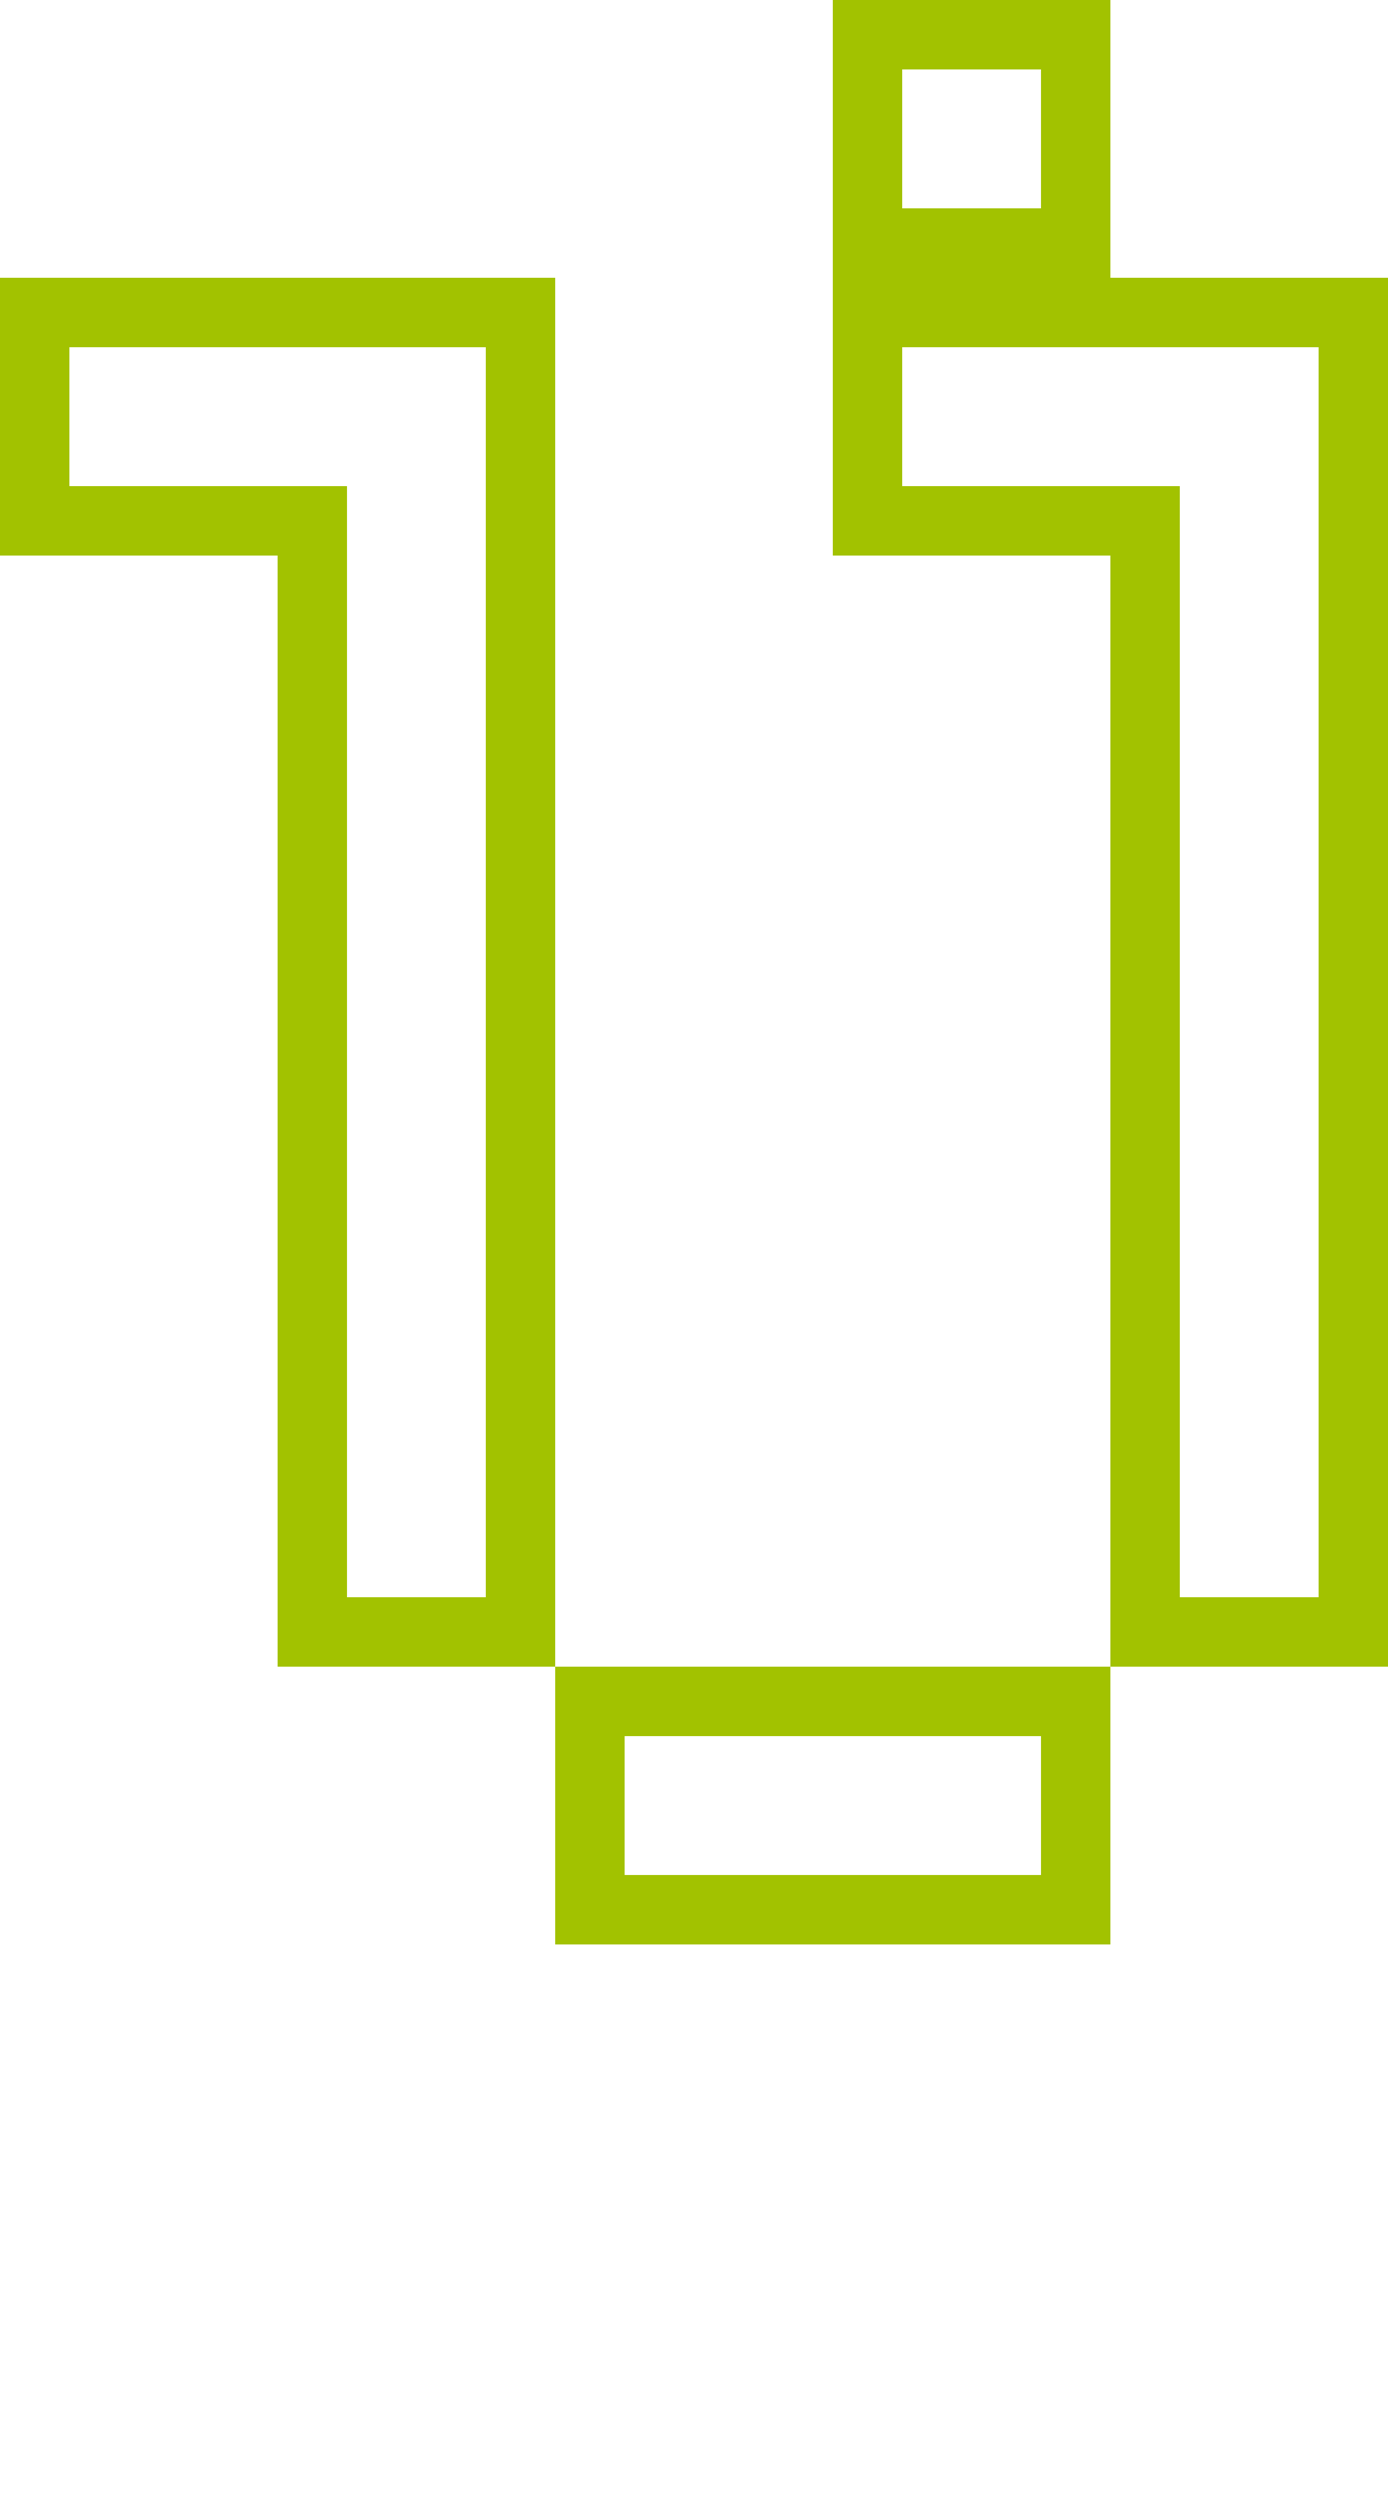<?xml version="1.0" encoding="utf-8"?>
<!-- Generator: Adobe Illustrator 13.0.0, SVG Export Plug-In . SVG Version: 6.00 Build 14948)  -->
<!DOCTYPE svg PUBLIC "-//W3C//DTD SVG 1.1//EN" "http://www.w3.org/Graphics/SVG/1.1/DTD/svg11.dtd">
<svg version="1.1" id="Calque_3" xmlns="http://www.w3.org/2000/svg" xmlns:xlink="http://www.w3.org/1999/xlink" x="0px" y="0px"
	 width="20px" height="36px" viewBox="0 0 20 36" enable-background="new 0 0 20 36" xml:space="preserve">
<rect fill="none" width="20" height="36"/>
<g id="Mode_Isolation">
</g>
<g id="Mode_Isolation_1_">
	<path fill="#A2C200" d="M0,4v4h4v16h4V4H0z M7,23H5V7H1V5h6V23z M16,4V0h-4v8h4v16h4V4H16z M13,1h2v2h-2V1z M19,23h-2V7h-4V5h6V23z
		 M8,28h8v-4H8V28z M9,25h6v2H9V25z M8-4v4h4v-4H8z M11-1H9v-2h2V-1z"/>
</g>
</svg>
